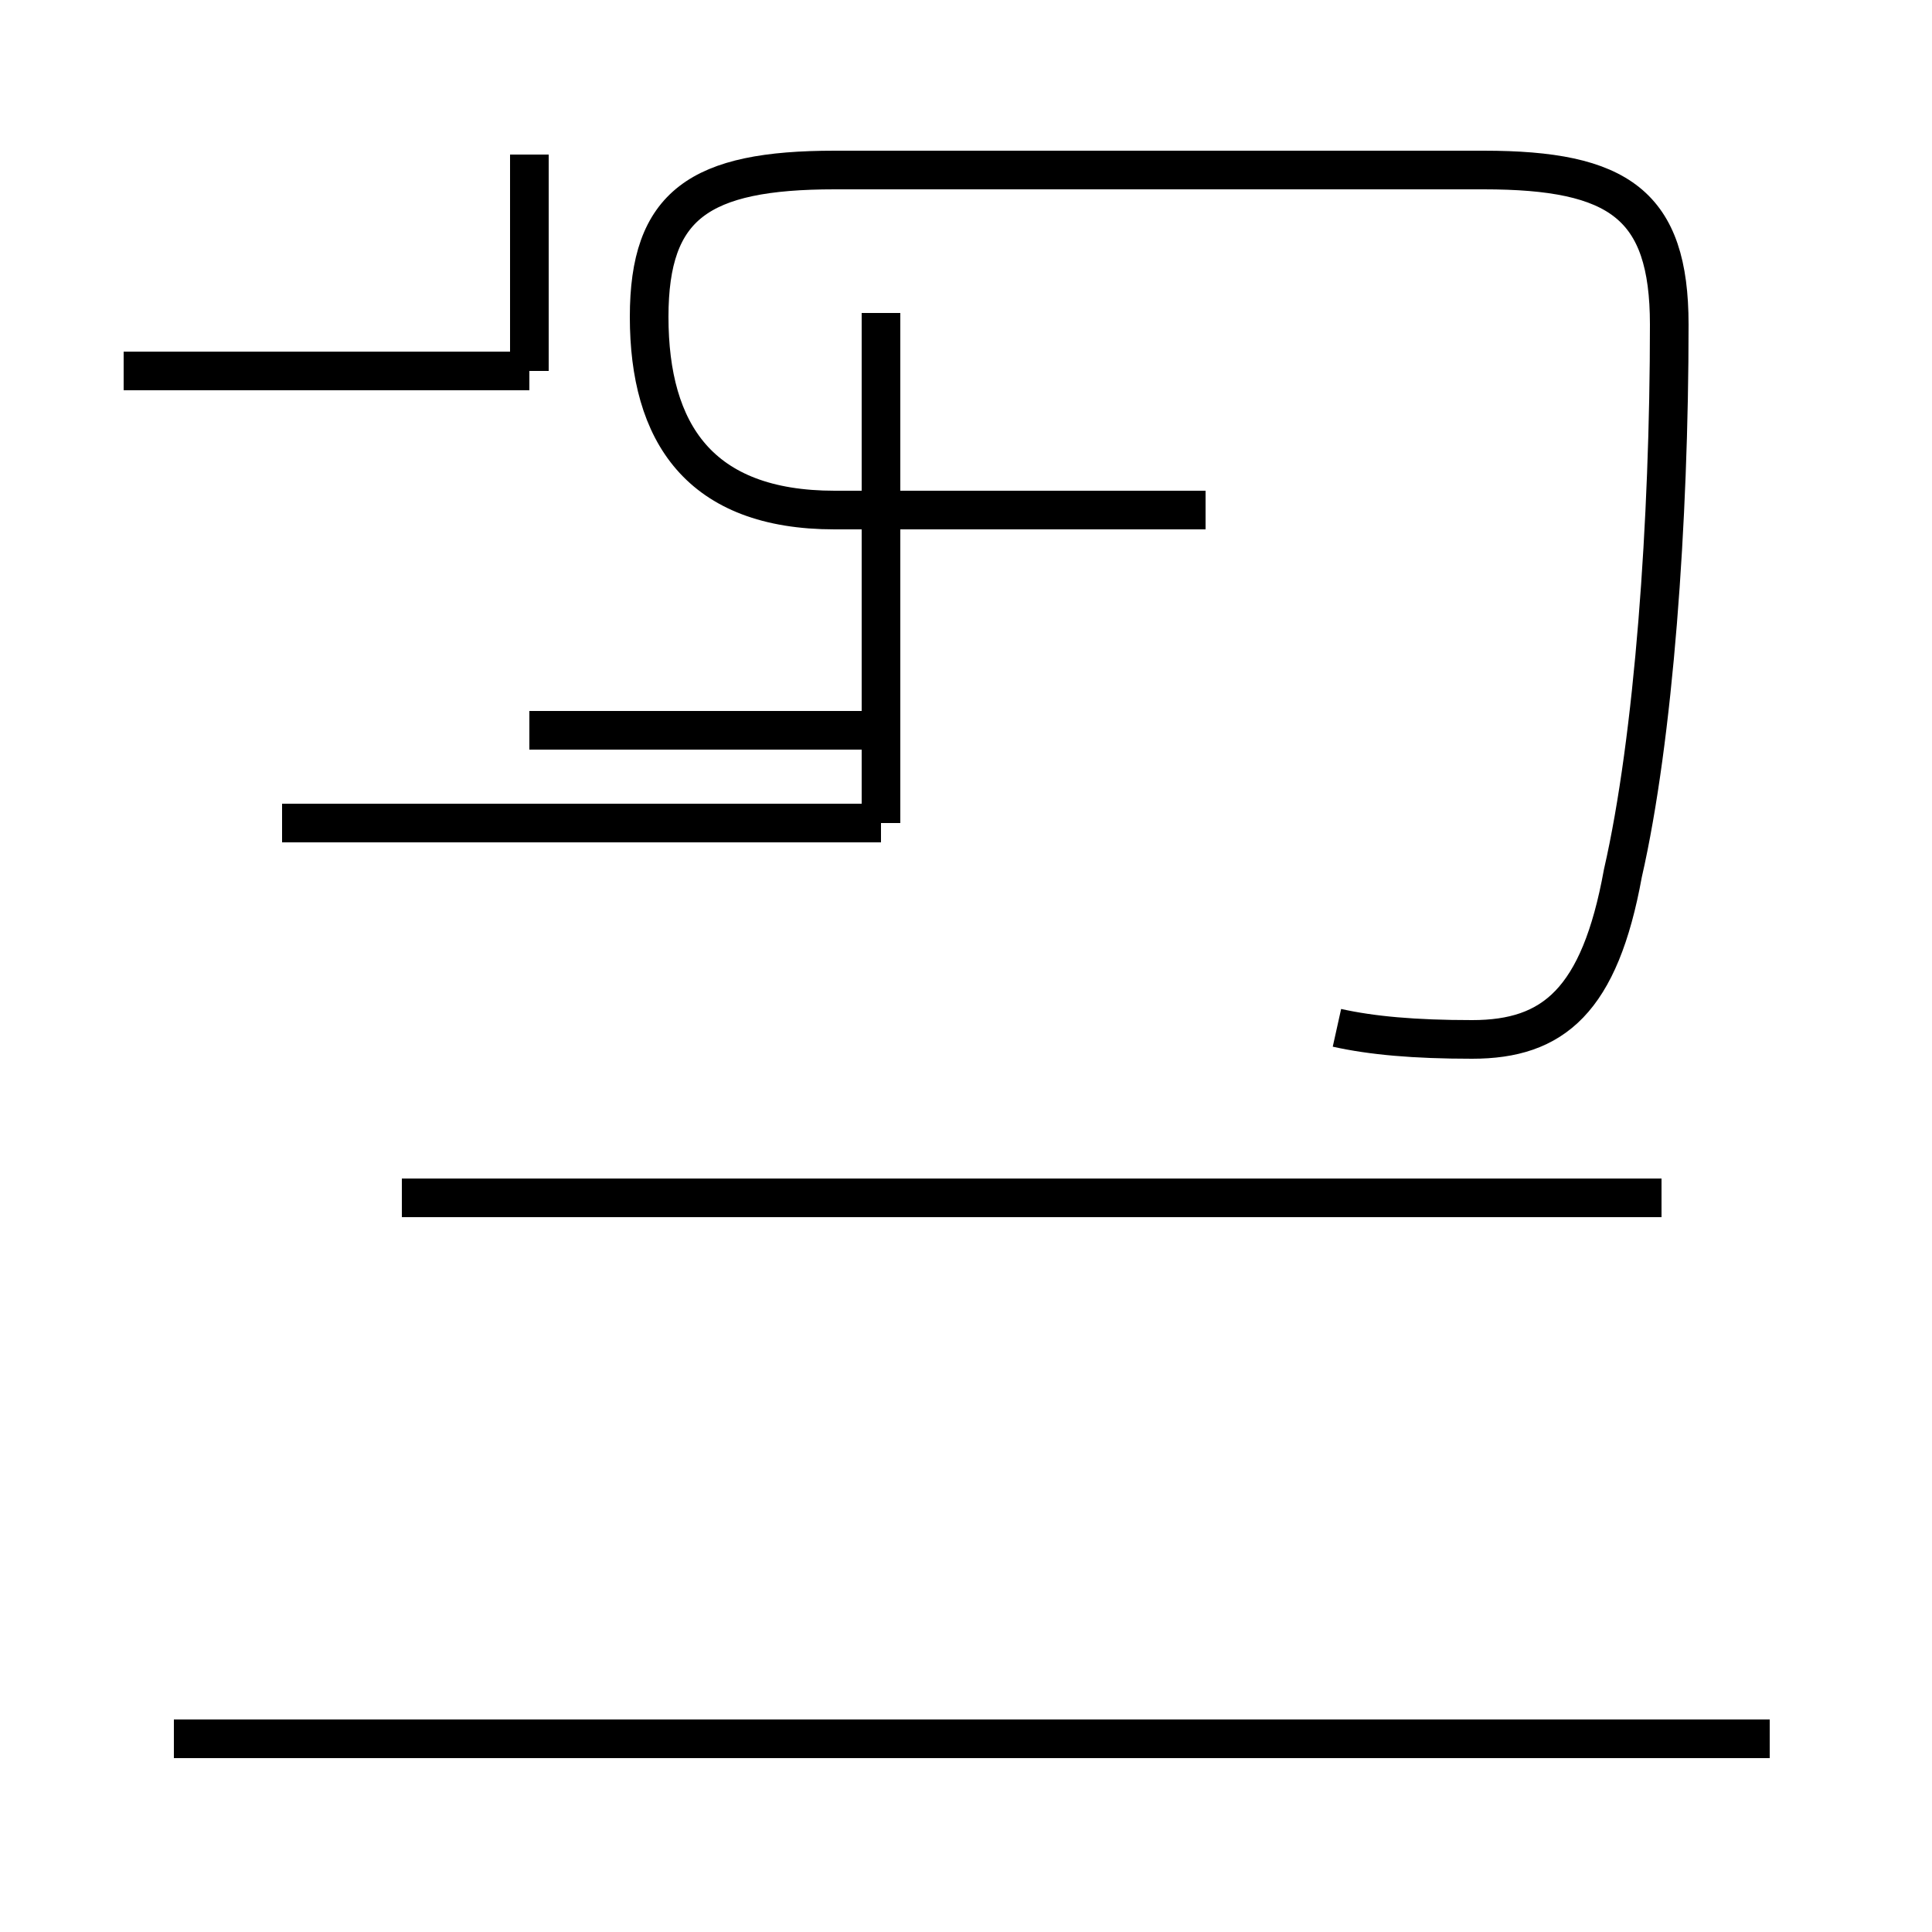 <?xml version='1.0' encoding='utf8'?>
<svg viewBox="0.0 -44.0 50.0 50.0" version="1.1" xmlns="http://www.w3.org/2000/svg">
<rect x="0.0" y="-44.0" width="50.0" height="50.0" fill="#808080" stroke="none"/>
<rect x="-1000" y="-1000" width="2000" height="2000" stroke="white" fill="white"/>
<g style="fill:none; stroke:#000000;  stroke-width:1">
<path d="M 13.7 34.4 L 3.2 34.4 M 22.8 22.7 L 7.3 22.7 M 13.7 25.1 L 22.8 25.1 M 13.7 34.4 L 13.7 40.0 M 22.8 22.7 L 22.8 35.9 M 43.0 13.0 L 10.4 13.0 M 45.8 -1.0 L 4.5 -1.0 M 34.6 17.4 C 35.5 17.2 36.6 17.1 38.1 17.1 C 40.2 17.1 41.4 18.1 42.0 21.4 C 42.8 24.9 43.2 30.5 43.2 35.6 C 43.2 38.7 41.9 39.6 38.4 39.6 L 21.6 39.6 C 18.1 39.6 16.8 38.7 16.8 35.8 C 16.8 32.8 18.1 30.8 21.6 30.8 L 31.2 30.8 " transform="scale(1, -1)" />
</g>
</svg>